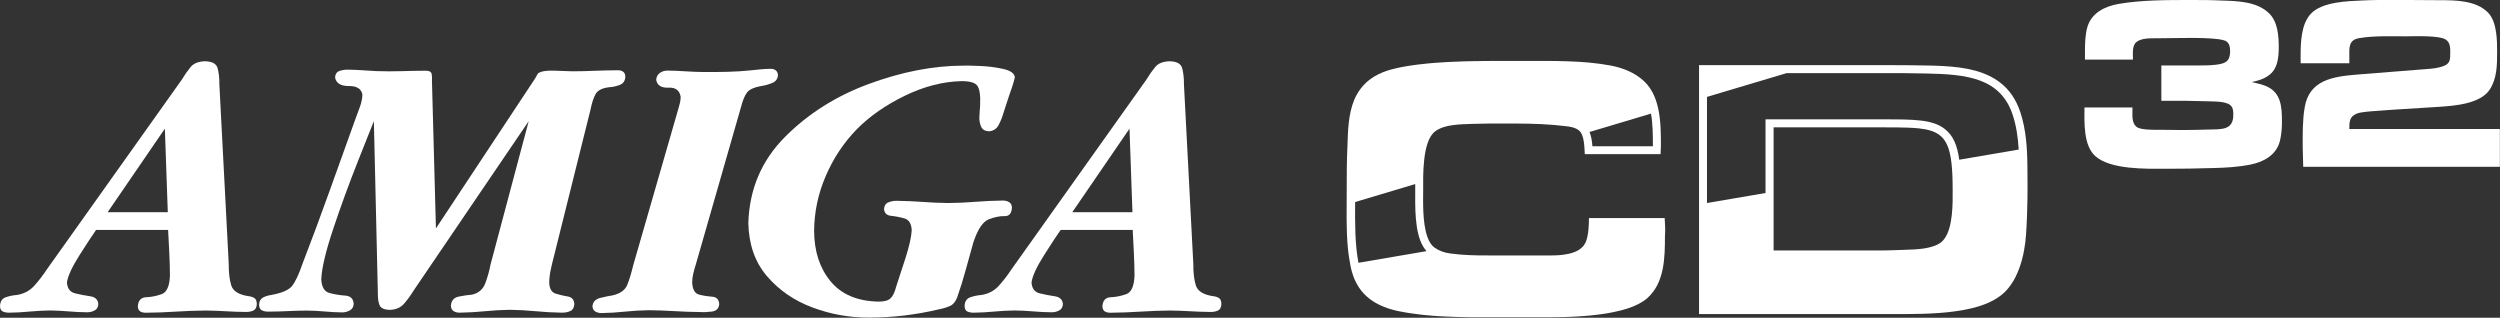 <?xml version="1.0" encoding="utf-8"?>
<!-- Generator: Adobe Illustrator 25.1.0, SVG Export Plug-In . SVG Version: 6.00 Build 0)  -->
<svg version="1.1" id="Layer_1" xmlns="http://www.w3.org/2000/svg" xmlns:xlink="http://www.w3.org/1999/xlink" x="0px" y="0px"
	 viewBox="0 0 3839.5 488" style="enable-background:new 0 0 3839.5 488;" xml:space="preserve">
<rect x="0" y="0" width="3839.5" height="488" fill="#333333" stroke="none"/>
<style type="text/css">
	.st0{fill:url(#SVGID_1_);}
	.st1{fill:url(#SVGID_2_);}
	.st2{fill:#DC3639;}
	.st3{clip-path:url(#SVGID_4_);}
	.st4{fill:url(#SVGID_5_);}
	.st5{fill:url(#SVGID_6_);}
	.st6{fill:url(#SVGID_7_);}
	.st7{fill:url(#SVGID_8_);}
	.st8{fill:url(#SVGID_9_);}
	.st9{fill:#A02F2F;}
	.st10{clip-path:url(#SVGID_11_);}
	.st11{fill:url(#SVGID_12_);}
	.st12{fill:url(#SVGID_13_);}
	.st13{fill:url(#SVGID_14_);}
	.st14{fill:#FFFFFF;}
	.st15{clip-path:url(#SVGID_16_);}
	.st16{clip-path:url(#SVGID_18_);}
	.st17{clip-path:url(#SVGID_20_);fill:#FFFFFF;}
	.st18{clip-path:url(#SVGID_22_);fill:#FFFFFF;}
</style>
<g>
	<g>
		<path class="st14" d="M3501.6,216c-5.3,22-24.7,32.7-45.6,36.8c-19,3.8-38.7,4.9-58.1,5.3c-24.3,0.8-48.2,1.1-72.5,1.1
			c-29.6,0-83.9,1.5-107.4-19.4c-18.6-16.7-16.7-52-16.7-74.8h73.7v4.6c0,8.4-1.1,19,6.1,25.1c6.5,5.3,27.3,4.6,35.3,4.6
			c11.8,0,23.9,0.4,35.7,0.4c13.7,0,27.3-0.4,41-0.8c19.4-0.4,36.8,0.8,36.8-22.4c0-4.2,0-9.5-2.7-12.9c-5.3-8.3-25.8-7.6-34.2-8
			c-24.7-0.8-49-1.1-73.6-0.8v-54.3h58.5c10.6,0,23.5,0,34.2-2.7c10.6-2.7,12.9-9.5,12.9-19.7c0-5.3-0.8-10.3-4.9-14
			c-8-7.2-61.9-5.7-73.3-5.7c-11.8,0-23.5,0.4-35.3,0.4c-9.1,0-23.5-0.4-30.8,6.1c-6.5,5.7-4.9,18.6-4.9,26.6h-73.7V78.2
			c0-11.8,0.4-24.3,3.4-35.7c6.1-22.4,26.6-32.6,47.8-36.4C3287.9,0,3328.1,0,3363.4,0c15.9,0,31.5,0,47.5,0.8
			c24.7,0.8,55,1.1,74,19.7c13.3,12.9,14.8,34.6,14.8,52c0,32.7-8.7,46.7-41.4,53.5c6.8,1.9,14,3,20.5,5.7
			c24.7,9.5,25.8,32.3,25.8,55.4C3504.6,196.7,3503.9,206.5,3501.6,216z"/>
		<path class="st14" d="M3537.3,256.2c0-9.9-0.8-20.1-0.8-30c0-20.5-0.4-41,3-61.1c6.8-42.1,43.3-47.5,79.7-50.5l95.7-7.6
			c12.1-1.1,25.4-1.1,37.2-5.3c11-3.8,11-10.3,11-20.9c0-7.2,0-15.2-6.5-19.7c-9.5-7.2-50.5-5.3-61.5-5.3c-23.2,0-48.2-1.1-71.4,2.7
			c-17.5,2.7-15.6,15.2-15.6,30.4v8.3h-74.8V86.9c0-20.9,0.4-49.7,16-66.1c17.5-18.2,56.2-19,79.3-20.1c16.3-0.8,32.7-0.8,49-0.8
			h7.2l62.7,0.4c24.3,0,55.4,0.4,73.6,19c14,14.4,14,43.3,14,61.9c0,19-0.4,39.1-11,55.8c-14,22.4-53.9,25.4-77.4,27
			c-18.2,1.1-36.1,2.3-54.3,3.4c-14.4,0.8-28.9,1.9-43.3,3c-6.5,0.4-22.8,1.5-28.9,3.8c-12.1,4.6-12.1,12.9-12.1,23.9h231.2v58.1
			H3537.3z"/>
	</g>
	<g>
		<g>
			<path id="path6187_16_" class="st14" d="M394.4,466.9c-0.1-4.6-1.3-7.6-3.8-9.2c-2.5-1.6-5.8-2.6-10-3
				c-14.2-2.3-22.7-7.8-25.4-16.3c-2.7-8.5-4-19.5-3.9-32.9l-14.4-276c0.1-9.9-0.9-18.3-2.8-25c-1.9-6.7-8.3-10.2-19.4-10.4
				c-10,0.3-17.3,3.2-21.9,8.8c-4.6,5.6-9.3,12.2-14,20l-177,248.9l-29.9,42c-5.9,9-12.3,17.3-19.2,25c-7,7.7-15.9,12.5-26.7,14.2
				c-6.2,0.5-11.9,1.7-17.4,3.6c-5.4,1.9-8.3,6.4-8.6,13.6c0.2,4.3,1.6,7.1,4.5,8.3s6.1,1.8,9.9,1.7c10.2-0.1,20.6-0.7,31-1.7
				s20.9-1.5,31.5-1.7c9.4,0.1,18.8,0.6,28.2,1.4c9.4,0.8,18.8,1.3,28.2,1.4c4.4,0.1,8.4-0.9,12-2.8c3.6-1.9,5.5-5.2,5.7-9.9
				c-0.6-6.8-4.8-10.8-12.5-11.9c-7.7-1.1-15.4-2.6-23.2-4.5c-7.7-1.9-11.9-7.5-12.5-16.7c1.4-9.9,7.9-24,19.5-42.2
				c11.6-18.3,20-31.1,25.3-38.5h110.6c0.6,11.6,1.2,23.3,1.8,35.1c0.6,11.8,0.9,23.5,1,35.1c-0.6,16.2-4.9,25.7-12.8,28.5
				c-7.9,2.8-15.8,4.4-23.7,4.7c-7.9,0.3-12.2,4.9-12.8,13.8c0.1,3.8,1.3,6.4,3.6,7.9c2.3,1.5,5.2,2.1,8.6,2.1
				c15.2-0.1,30.5-0.7,45.9-1.7c15.4-1,30.7-1.5,45.9-1.7c10.2,0.1,20.5,0.5,30.7,1.1c10.2,0.6,20.5,1,30.7,1.1
				c4.6,0.1,8.5-0.6,11.9-2.1C392.4,475.4,394.2,472,394.4,466.9L394.4,466.9z M257.7,325.9h-92.4l87.9-128.3L257.7,325.9z"/>
			<path id="path4766_16_" class="st14" d="M1194.8,115.7c-0.1-3.3-1.2-5.8-3.2-7.5c-2.1-1.7-4.7-2.5-7.8-2.5c-5,0-9.8,0.3-14.7,0.7
				c-4.8,0.4-9.7,0.9-14.7,1.5c-12.2,1.3-24.6,2.1-37.1,2.4c-12.5,0.3-25.1,0.4-37.5,0.3c-9.1-0.1-18.3-0.5-27.4-1.1
				c-9.1-0.6-18.3-1-27.4-1.1c-4.3,0-8.2,1.2-11.7,3.7c-3.4,2.4-5.3,6-5.5,10.7c1.6,8.3,7.8,12.3,18.8,11.8
				c11-0.5,17.2,4.2,18.8,14.2c-0.1,2.8-0.4,5.6-1,8.6c-0.7,2.9-1.4,5.8-2.3,8.6l-69.7,241.7c-2.7,11.3-5.6,21.1-8.9,29.4
				c-3.3,8.3-10.8,13.8-22.6,16.5c-5.4,0.8-11.7,2.1-19,3.9c-7.3,1.8-11.3,6-12,12.7c0.2,3.8,1.6,6.5,4.4,8.2
				c2.8,1.6,5.9,2.4,9.4,2.4c11.9-0.2,23.9-0.9,36-2.2c12.1-1.3,24.3-2,36.4-2.2c13,0.1,26.1,0.6,39.3,1.4
				c13.2,0.8,26.2,1.3,39.3,1.4c5.4,0.4,11.5,0.2,18.5-0.7c6.9-0.9,10.8-4.7,11.4-11.5c-0.5-7.1-4.1-10.9-10.8-11.3
				c-6.7-0.5-13.3-1.5-20-3.2c-6.7-1.7-10.2-7.9-10.8-18.7c0.1-4.4,0.6-9,1.7-13.6c1.1-4.6,2.4-9.1,3.8-13.6l69.7-242.8
				c2.6-10,5.6-17.2,9.1-21.8c3.5-4.5,10.4-7.8,20.7-9.7c5.2-0.7,10.8-2.1,16.8-4.4C1191,125.7,1194.3,121.6,1194.8,115.7
				L1194.8,115.7z"/>
			<path id="path4768_16_" class="st14" d="M1558.6,118.5c-0.8-6-6.8-10.2-18.2-12.7c-11.3-2.5-23.2-4-35.7-4.5
				c-12.5-0.5-20.9-0.7-25.2-0.5c-46.2,0.1-94.6,9.5-145.1,28.1c-50.5,18.6-93.6,45.9-129.2,81.8c-35.6,35.9-54.3,79.8-55.9,131.7
				c0.7,33,10.2,60.2,28.6,81.7c18.4,21.5,41.6,37.5,69.6,48c28,10.5,56.9,15.7,86.5,15.7c18,0,36.2-1.1,54.3-3.2
				c18.2-2.2,36-5.3,53.5-9.5c6.7-1.3,12.4-3.1,17.2-5.2c4.8-2.1,8.5-6.5,11-13.1c4.9-13.9,9.2-27.9,13.1-42.1
				c3.8-14.2,7.8-28.4,11.8-42.5c6.7-20.1,14.6-31.9,23.7-35.4c9.1-3.5,17.3-5.1,24.3-4.9c7.1,0.2,10.8-4.2,11.2-13.3
				c-0.2-3.8-1.6-6.5-4.4-8.2c-2.8-1.6-5.9-2.4-9.4-2.4c-13.8,0.2-27.7,0.8-41.6,1.9c-13.9,1.1-27.9,1.8-42,1.9
				c-13.3-0.1-26.5-0.7-39.8-1.7c-13.3-1-26.5-1.5-39.8-1.7c-4.4-0.1-8.7,0.7-12.8,2.4c-4.1,1.7-6.3,5.2-6.6,10.3
				c0.5,6.3,4.2,9.7,11,10.4c6.8,0.7,13.7,2,20.5,4c6.8,2,10.5,8,11,18.2c-0.6,10.4-3.8,24.6-9.6,42.7
				c-5.8,18.1-10.5,32.6-14.2,43.6c-2.2,8.5-5,14.5-8.6,18c-3.6,3.6-9.9,5.3-19,5.2c-32.4-0.7-56.9-11.2-73.5-31.5
				c-16.6-20.3-24.9-46.1-25-77.5c0.3-28.9,6.2-57,18-84.2c11.7-27.2,27.7-51.2,47.8-71.8c19.9-20,44.5-37.1,73.8-51.3
				c29.3-14.2,58.1-21.6,86.6-22.3c13.5-0.1,21.9,2.5,25,7.9c3.1,5.4,4.4,14.4,3.8,27c-0.1,3.3-0.2,6.6-0.6,10
				c-0.3,3.3-0.5,6.6-0.6,10c-0.2,5.5,0.7,10.5,2.7,15c2,4.5,6,6.9,12.2,7.1c6.8-0.5,11.8-3.9,15-10.2c3.2-6.3,5.6-12.3,7.1-18
				c1.4-4.2,4.5-13.6,9.2-28.1C1555.4,131.3,1558,122.2,1558.6,118.5L1558.6,118.5z"/>
			<path id="path4770_16_" class="st14" d="M1875.8,466.9c-0.1-4.6-1.3-7.6-3.8-9.2c-2.5-1.6-5.8-2.6-10-3
				c-14.2-2.3-22.7-7.8-25.4-16.3c-2.7-8.5-4-19.5-3.9-32.9l-14.4-276c0.1-9.9-0.9-18.3-2.8-25c-1.9-6.7-8.3-10.2-19.4-10.4
				c-10,0.3-17.3,3.2-21.9,8.8c-4.6,5.6-9.3,12.2-14,20l-177,248.9l-29.9,42c-5.9,9-12.3,17.3-19.2,25c-7,7.7-15.9,12.5-26.7,14.2
				c-6.2,0.5-11.9,1.7-17.4,3.6c-5.4,1.9-8.3,6.4-8.6,13.6c0.2,4.3,1.6,7.1,4.5,8.3c2.8,1.2,6.1,1.8,9.9,1.7
				c10.2-0.1,20.6-0.7,31-1.7s20.9-1.5,31.5-1.7c9.4,0.1,18.8,0.6,28.2,1.4c9.4,0.8,18.8,1.3,28.2,1.4c4.4,0.1,8.4-0.9,12-2.8
				c3.6-1.9,5.5-5.2,5.7-9.9c-0.6-6.8-4.8-10.8-12.5-11.9c-7.7-1.1-15.4-2.6-23.2-4.5c-7.7-1.9-11.9-7.5-12.5-16.7
				c1.4-9.9,7.9-24,19.5-42.2c11.6-18.3,20-31.1,25.3-38.5h110.6c0.6,11.6,1.2,23.3,1.8,35.1c0.6,11.8,0.9,23.5,1,35.1
				c-0.6,16.2-4.9,25.7-12.8,28.5c-7.9,2.8-15.8,4.4-23.7,4.7c-7.9,0.3-12.2,4.9-12.8,13.8c0.1,3.8,1.3,6.4,3.6,7.9
				c2.3,1.5,5.2,2.1,8.6,2.1c15.2-0.1,30.5-0.7,45.9-1.7c15.4-1,30.7-1.5,45.9-1.7c10.2,0.1,20.5,0.5,30.7,1.1
				c10.2,0.6,20.5,1,30.7,1.1c4.6,0.1,8.5-0.6,11.9-2.1C1873.9,475.4,1875.6,472,1875.8,466.9L1875.8,466.9z M1739.2,325.9h-92.4
				l87.9-128.3L1739.2,325.9z"/>
			<path id="path4764_16_" class="st14" d="M960.4,117.9c-0.1-3.6-1.2-6.1-3.3-7.7c-2.1-1.6-4.9-2.3-8.3-2.3
				c-11.6,0.1-23.3,0.3-35.1,0.8c-11.8,0.5-23.5,0.8-35.1,0.8c-6.2-0.3-15.4-0.7-27.7-1c-12.3-0.4-20.6,1.1-24.8,4.4
				c-0.8,1.2-1.5,2.4-2.2,3.9c-0.7,1.4-1.4,2.7-2.2,3.9L669.5,350.8l-6.1-226.2c0.3-4.3,0.1-8-0.5-11.1c-0.6-3.1-3.4-4.8-8.4-4.9
				c-12.7,0.1-25.6,0.3-38.4,0.7c-12.9,0.4-25.7,0.3-38.4-0.1c-7.2-0.3-14.4-0.8-21.5-1.3c-7.1-0.5-14.2-0.8-21.1-0.9
				c-4.7-0.2-9.2,0.5-13.6,1.9c-4.3,1.5-6.6,4.9-6.9,10.2c1.8,8.8,8.8,13.1,21,13c12.3-0.1,19.3,4.2,21,13
				c-0.2,6.2-1.5,12.5-3.8,18.9c-2.3,6.5-4.6,12.5-6.7,18.1c-13.5,37.4-26.9,74.8-40.3,112.2c-13.4,37.4-27.3,74.7-41.6,111.8
				c-5.4,15.8-10.7,26.9-15.8,33.3c-5.2,6.3-16.1,10.9-32.8,13.8c-4.6,0.7-8.7,2.1-12.2,4.1c-3.5,2.1-5.3,5.7-5.5,10.8
				c0.2,4.6,1.8,7.5,4.8,8.8c3.1,1.3,6.6,1.9,10.6,1.7c9.7-0.1,19.5-0.3,29.3-0.8c9.8-0.5,19.6-0.8,29.3-0.8
				c9.1,0.1,18.1,0.6,27,1.4c8.9,0.8,17.8,1.3,26.6,1.4c4.1,0,8-1,11.8-3.1s5.7-5.5,5.9-10.2c-0.6-7.8-4.9-11.9-12.9-12.5
				c-8-0.5-16-1.8-24-3.9c-8-2-12.3-9.1-12.9-21.3c0.8-17.4,7-43.3,18.5-77.7c11.5-34.4,23.7-67.7,36.4-99.9
				c12.8-32.3,21.4-54,25.9-65.2l6.1,263.3c-0.2,8.1,0.7,14.6,2.6,19.3c1.9,4.7,7.3,7.2,16.2,7.3c9.1-0.4,16.3-3.5,21.5-9.5
				c5.2-6,10-12.6,14.4-19.8l177-260.5l-58.6,220.1c-1.8,9.5-4.4,19-8,28.6c-3.5,9.6-10.5,15.6-20.8,17.8c-5.9,0.4-12.6,1.4-20,2.9
				c-7.4,1.5-11.4,6.1-12.1,13.7c0.1,4.1,1.5,7,4.2,8.6c2.7,1.7,5.9,2.5,9.6,2.4c12.7-0.2,25.6-0.9,38.4-2.2
				c12.9-1.3,25.7-2,38.4-2.2c13.3,0.2,26.5,0.9,39.8,2.2s26.5,2,39.8,2.2c4.9,0.1,9.3-0.7,13.2-2.5c3.9-1.8,5.9-5.4,6.2-10.8
				c-0.5-6.7-3.8-10.5-10-11.5c-6.2-1-12.4-2.5-18.6-4.4c-6.2-1.9-9.6-7.5-10-16.7c0.1-6.7,0.9-13.5,2.4-20.4
				c1.5-6.9,3.1-13.6,4.8-20l56.4-226.2c2-9.9,4.5-17.7,7.7-23.3c3.1-5.6,10-9.1,20.5-10.4c5.6-0.3,11.1-1.5,16.4-3.5
				C957.2,128.5,960,124.3,960.4,117.9L960.4,117.9z"/>
		</g>
	</g>
	<path class="st14" d="M3113.7,257.3c-0.2-28.7-1.9-58-10.9-85.1c-6.8-20.4-17.5-35-30.9-45.3c-5.3-4.2-11.1-7.6-17.2-10.6
		c-27.4-13.2-61.7-15.1-95.2-15.7c-8.7-0.2-17.4-0.3-26.1-0.4c-13.1-0.1-26.1-0.2-39.2-0.2h-284.8v382.3h286.6c0,0,0,0,0,0
		c2.9,0,6,0,9.2,0c2.6,0,5.3,0,8,0c1.3,0,2.5,0,3.8,0c3.2,0,6.5,0,9.9,0c0.2,0,0.4,0,0.5,0c0.7,0,1.5,0,2.2,0c2.9,0,5.8,0,8.7-0.1
		c1.3,0,2.5,0,3.8-0.1c2.5,0,5.1-0.1,7.7-0.1c1.4,0,2.8-0.1,4.2-0.1c2.7-0.1,5.4-0.2,8.1-0.3c1.3-0.1,2.5-0.1,3.8-0.2
		c3.9-0.2,7.8-0.4,11.8-0.7c0.1,0,0.1,0,0.2,0c3.9-0.3,7.8-0.6,11.7-1c1.2-0.1,2.4-0.3,3.6-0.4c2.7-0.3,5.4-0.6,8.1-1
		c1.4-0.2,2.8-0.4,4.2-0.6c2.6-0.4,5.1-0.8,7.6-1.2c1.4-0.2,2.7-0.5,4-0.7c2.8-0.5,5.6-1.2,8.4-1.8c0.9-0.2,1.9-0.4,2.8-0.6
		c3.6-0.9,7.1-1.9,10.6-2.9c0.8-0.3,1.6-0.6,2.4-0.8c2.6-0.9,5.1-1.7,7.6-2.7c1.1-0.4,2.2-0.9,3.3-1.4c2.1-0.9,4.1-1.8,6.1-2.8
		c1.1-0.5,2.2-1.1,3.2-1.7c2-1.1,3.9-2.2,5.7-3.4c0.9-0.6,1.8-1.1,2.6-1.7c2.6-1.8,5.1-3.7,7.3-5.8c0,0,0,0,0.1,0
		c5.9-5.4,10.8-11.9,15-18.9c1-1.8,2-3.6,3-5.4c5.6-11,9.6-23.2,12.2-35.5c0.4-2,0.8-4.1,1.2-6.1c1.5-8.2,2.5-16.3,3-24.1
		c1.3-18.5,1.9-37.3,2.2-55.9c0.1-6.2,0.1-12.4,0.1-18.6C3113.7,276.3,3113.7,266.8,3113.7,257.3z M2986.3,366.6
		c-1.4,1.8-2.8,3.6-4.5,5c-6.6,5.4-16.3,8.3-26.4,9.9c-10.1,1.6-20.6,1.9-28.6,2.1c-4.6,0.2-9.1,0.4-13.6,0.5
		c-9,0.3-18,0.6-27.1,0.6h-162.2V195.6h167.9c14.1,0,26.3,0,37.1,0.4c6.4,0.2,12.3,0.6,17.6,1.1c3.6,0.4,6.9,0.9,10,1.4
		c34.3,6.5,42.4,27.3,42.4,93.9C2999,311.7,2999.5,348.8,2986.3,366.6z M3009,245.3c-3-22-9.3-37.3-22.3-47.3
		c-18.9-14.7-47.5-14.7-94.9-14.7h-167.9h-12.4v12.4v100.7l-89.9,15.4V148.8l122.3-36.5h150.2c21.3,0,43.4,0,65.1,0.6
		c61,1.2,113,6.7,131.8,63.2c5.7,17,8.2,35.1,9.3,53.6L3009,245.3z"/>
	<path class="st14" d="M2556.6,334.9h-116.3c0,10.9-0.6,25.8-4.6,36.1c0,0,0,0,0,0c-0.6,1.4-1.2,2.7-2,3.9c-0.2,0.4-0.5,0.7-0.7,1.1
		c-0.6,0.8-1.2,1.6-1.8,2.4c-0.3,0.4-0.6,0.7-1,1c-0.7,0.8-1.5,1.5-2.3,2.1c-0.3,0.2-0.5,0.5-0.8,0.7c-1.1,0.9-2.3,1.6-3.6,2.4
		c-0.3,0.2-0.6,0.3-0.9,0.4c-1,0.5-2.1,1.1-3.1,1.5c-0.5,0.2-0.9,0.4-1.4,0.6c-1,0.4-2,0.8-3.1,1.1c-0.5,0.1-0.9,0.3-1.4,0.4
		c-1.3,0.4-2.6,0.7-4,1.1c-0.2,0-0.4,0.1-0.6,0.1c-1.6,0.3-3.2,0.6-4.8,0.9c-0.5,0.1-0.9,0.1-1.4,0.2c-1.2,0.2-2.4,0.3-3.6,0.5
		c-0.5,0.1-1.1,0.1-1.6,0.2c-1.2,0.1-2.4,0.2-3.6,0.3c-0.4,0-0.9,0.1-1.3,0.1c-1.6,0.1-3.3,0.2-4.9,0.2c-0.3,0-0.5,0-0.8,0
		c-1.4,0-2.8,0.1-4.2,0.1c-0.5,0-1,0-1.5,0c-1.1,0-2.2,0-3.2,0c-0.6,0-1.3,0-1.9,0c-1.1,0-2.1,0-3.1,0c-0.9,0-1.9,0-2.8,0
		c-0.9,0-1.8,0-2.7,0c-1.4,0-2.8,0-4.1,0h-59c-3.3,0-6.8,0-10.2,0c-3,0-6,0-9,0c-4.2,0-8.4,0-12.6-0.1c-1.1,0-2.2,0-3.4,0
		c-4.4-0.1-8.8-0.2-13.1-0.4c0,0-0.1,0-0.1,0c-4.2-0.2-8.5-0.4-12.7-0.8c-1.1-0.1-2.1-0.2-3.2-0.3c-4.3-0.4-8.5-0.8-12.7-1.4
		c-9.2-1.1-17.2-4-24.6-9.2c-3.7-2.7-6.5-6.7-8.8-11.6c-0.8-1.6-1.5-3.4-2.1-5.2c-7.6-21.7-6.3-54.9-6.3-70.4
		c0-22.3-1.7-75.6,18.3-91.1c7.2-5.4,16.9-8.2,27-9.6c10.1-1.4,20.6-1.6,29.2-1.9c16.6-0.6,32.7-0.6,49.3-0.6c25.1,0,51.4,0,77,2.2
		c5.9,0.5,11.8,1.1,17.6,1.8c1.7,0.1,3.6,0.4,5.5,0.7c3.8,0.6,7.8,1.6,11.2,3.3c1.7,0.8,3.2,1.8,4.5,2.9c8,6.9,8,25.8,8.6,36.1
		h116.4c0-3,0.3-6.3,0.4-9.5c0.1-1.1,0.1-2.2,0.1-3.2c0-34.4,0-79.7-30.4-103.2c-12-9.5-25.4-15.1-40.1-18.7c-2.1-0.5-4.2-1-6.4-1.4
		c-4.9-0.9-9.8-1.7-14.8-2.4c-1.5-0.2-3.1-0.4-4.6-0.6c-3.5-0.4-7-0.9-10.6-1.2c-1.6-0.2-3.2-0.3-4.9-0.5c-3.9-0.3-7.7-0.6-11.6-0.9
		c-1.1-0.1-2.2-0.2-3.4-0.2c-5-0.3-9.9-0.5-14.9-0.7c-1.3,0-2.5-0.1-3.8-0.1c-3.8-0.1-7.7-0.2-11.5-0.3c-1.7,0-3.4,0-5.2-0.1
		c-3.6,0-7.2-0.1-10.7-0.1c-1.5,0-3,0-4.6,0c-0.5,0-1,0-1.6,0c-3.4,0-6.8,0-10.2,0c-6.4,0-12.7,0-19.1,0c0,0,0,0,0,0
		c-3.1,0-6.4,0-9.9,0c-3.9,0-7.9,0-12.2,0c-0.1,0-0.2,0-0.3,0c-3,0-6.2,0-9.4,0c-0.5,0-1.1,0-1.7,0c-1.4,0-2.7,0-4.1,0
		c-2.8,0-5.5,0-8.4,0c-1.6,0-3.1,0-4.8,0c-2.9,0-5.8,0-8.8,0.1c-1.5,0-3,0-4.6,0c-3.6,0-7.2,0.1-10.9,0.2c-0.9,0-1.8,0-2.7,0
		c-4.5,0.1-9.1,0.2-13.7,0.3c-1.3,0-2.5,0.1-3.8,0.1c-3.4,0.1-6.7,0.2-10.1,0.4c-1.7,0.1-3.3,0.1-4.9,0.2c-3,0.1-6.1,0.3-9.1,0.4
		c-1.7,0.1-3.4,0.2-5.1,0.3c-3.1,0.2-6.1,0.4-9.2,0.6c-1.6,0.1-3.1,0.2-4.6,0.3c-3.9,0.3-7.7,0.6-11.5,1c-0.6,0.1-1.2,0.1-1.8,0.2
		c-4.3,0.4-8.6,0.9-12.8,1.4c-1.2,0.1-2.4,0.3-3.7,0.5c-2.9,0.4-5.8,0.8-8.6,1.2c-1.5,0.2-2.9,0.4-4.3,0.7c-2.5,0.4-5,0.8-7.4,1.3
		c-1.4,0.3-2.7,0.5-4.1,0.8c-2.5,0.5-4.8,1-7.1,1.6c-1.1,0.3-2.3,0.5-3.3,0.8c-3.3,0.8-6.4,1.7-9.3,2.7c0,0-0.1,0-0.1,0
		c-9,3-17.4,7-24.9,12.4c-2.5,1.8-4.9,3.8-7.2,5.9c-3.4,3.2-6.3,6.5-8.9,10c-3.9,5.3-7,10.9-9.4,16.8c-9,21.7-9.5,47.1-10.3,71.1
		c-1.1,22.4-1.1,45.3-1.1,68.2c0,28.4-1,58,1.7,86.8c0.4,4.8,1,9.6,1.7,14.3c0.7,4.7,1.5,9.4,2.4,14.1c4,20.3,12.3,35.5,24.6,46.7
		c1.5,1.4,3.1,2.7,4.8,4c5,3.8,10.5,7.1,16.5,9.9c4,1.9,8.3,3.5,12.8,5c4.5,1.5,9.2,2.7,14.2,3.8c0,0,0,0,0,0
		c5.9,1.2,11.8,2.3,17.7,3.2c2,0.3,4,0.6,6.1,0.8c4,0.6,7.9,1.1,11.9,1.6c2.4,0.3,4.8,0.5,7.2,0.7c3.6,0.4,7.3,0.7,11,1
		c2.5,0.2,5.1,0.4,7.7,0.5c3.6,0.2,7.1,0.5,10.7,0.6c2.6,0.1,5.2,0.2,7.8,0.3c3.6,0.1,7.1,0.3,10.7,0.4c2.6,0.1,5.2,0.1,7.7,0.2
		c3.7,0.1,7.3,0.1,10.9,0.2c2.5,0,5,0.1,7.5,0.1c3.9,0,7.8,0,11.7,0c2.4,0,4.8,0,7.2,0c0.3,0,0.6,0,0.8,0c5.1,0,10.1,0,15.1,0h49.3
		c2.9,0,5.9,0,9.2,0c3,0,6.2,0,9.5,0c0.2,0,0.4,0,0.6,0c0.1,0,0.2,0,0.2,0c2.7,0,5.5,0,8.4,0c0.5,0,1,0,1.6,0c2.9,0,5.9,0,8.9-0.1
		c0.6,0,1.2,0,1.9,0c3.1,0,6.3-0.1,9.5-0.2c0.5,0,1,0,1.5,0c3.4-0.1,6.7-0.2,10.2-0.3c0.1,0,0.1,0,0.2,0c3.4-0.1,6.9-0.3,10.4-0.5
		c0.5,0,1.1-0.1,1.6-0.1c3.4-0.2,6.7-0.4,10.1-0.7c0.6,0,1.3-0.1,1.9-0.1c3.4-0.3,6.8-0.6,10.2-0.9c0.5,0,1-0.1,1.5-0.2
		c3.6-0.4,7.1-0.8,10.6-1.2c0,0,0,0,0,0c3.5-0.4,6.9-1,10.3-1.5c0.5-0.1,1-0.2,1.5-0.2c3.2-0.5,6.4-1.1,9.5-1.8
		c0.6-0.1,1.2-0.2,1.8-0.4c3.1-0.7,6.2-1.3,9.2-2.1c0.4-0.1,0.9-0.2,1.3-0.3c3.1-0.8,6.2-1.7,9.1-2.6c0,0,0,0,0,0
		c2.9-0.9,5.7-2,8.4-3c0.4-0.2,0.8-0.3,1.2-0.5c2.5-1,5-2.2,7.3-3.3c0.4-0.2,0.9-0.4,1.3-0.7c2.3-1.2,4.5-2.5,6.5-3.8
		c0.3-0.2,0.6-0.4,0.9-0.6c2.1-1.4,4.1-2.9,5.8-4.5c0,0,0,0,0,0c26.4-23.5,26.9-62.5,26.9-95.1
		C2557.8,353.8,2557.2,344.1,2556.6,334.9z M2535.6,174.5c2.9,16.3,2.9,34,2.9,49.8c0,0.1,0,0.2,0,0.3h-92.9
		c-0.5-7.3-1.6-15.1-4.4-21.9L2535.6,174.5z M2086.3,403.6c-5.5-29.4-5.3-61.1-5.1-91.9c0-0.5,0-0.9,0-1.4l92.3-27.6
		c0,1.8,0,3.7,0,5.5l0,4.9c0,1.7,0,3.7,0,5.9c-0.3,32.9,1,68.9,17.4,86.7L2086.3,403.6z"/>
</g>
</svg>
